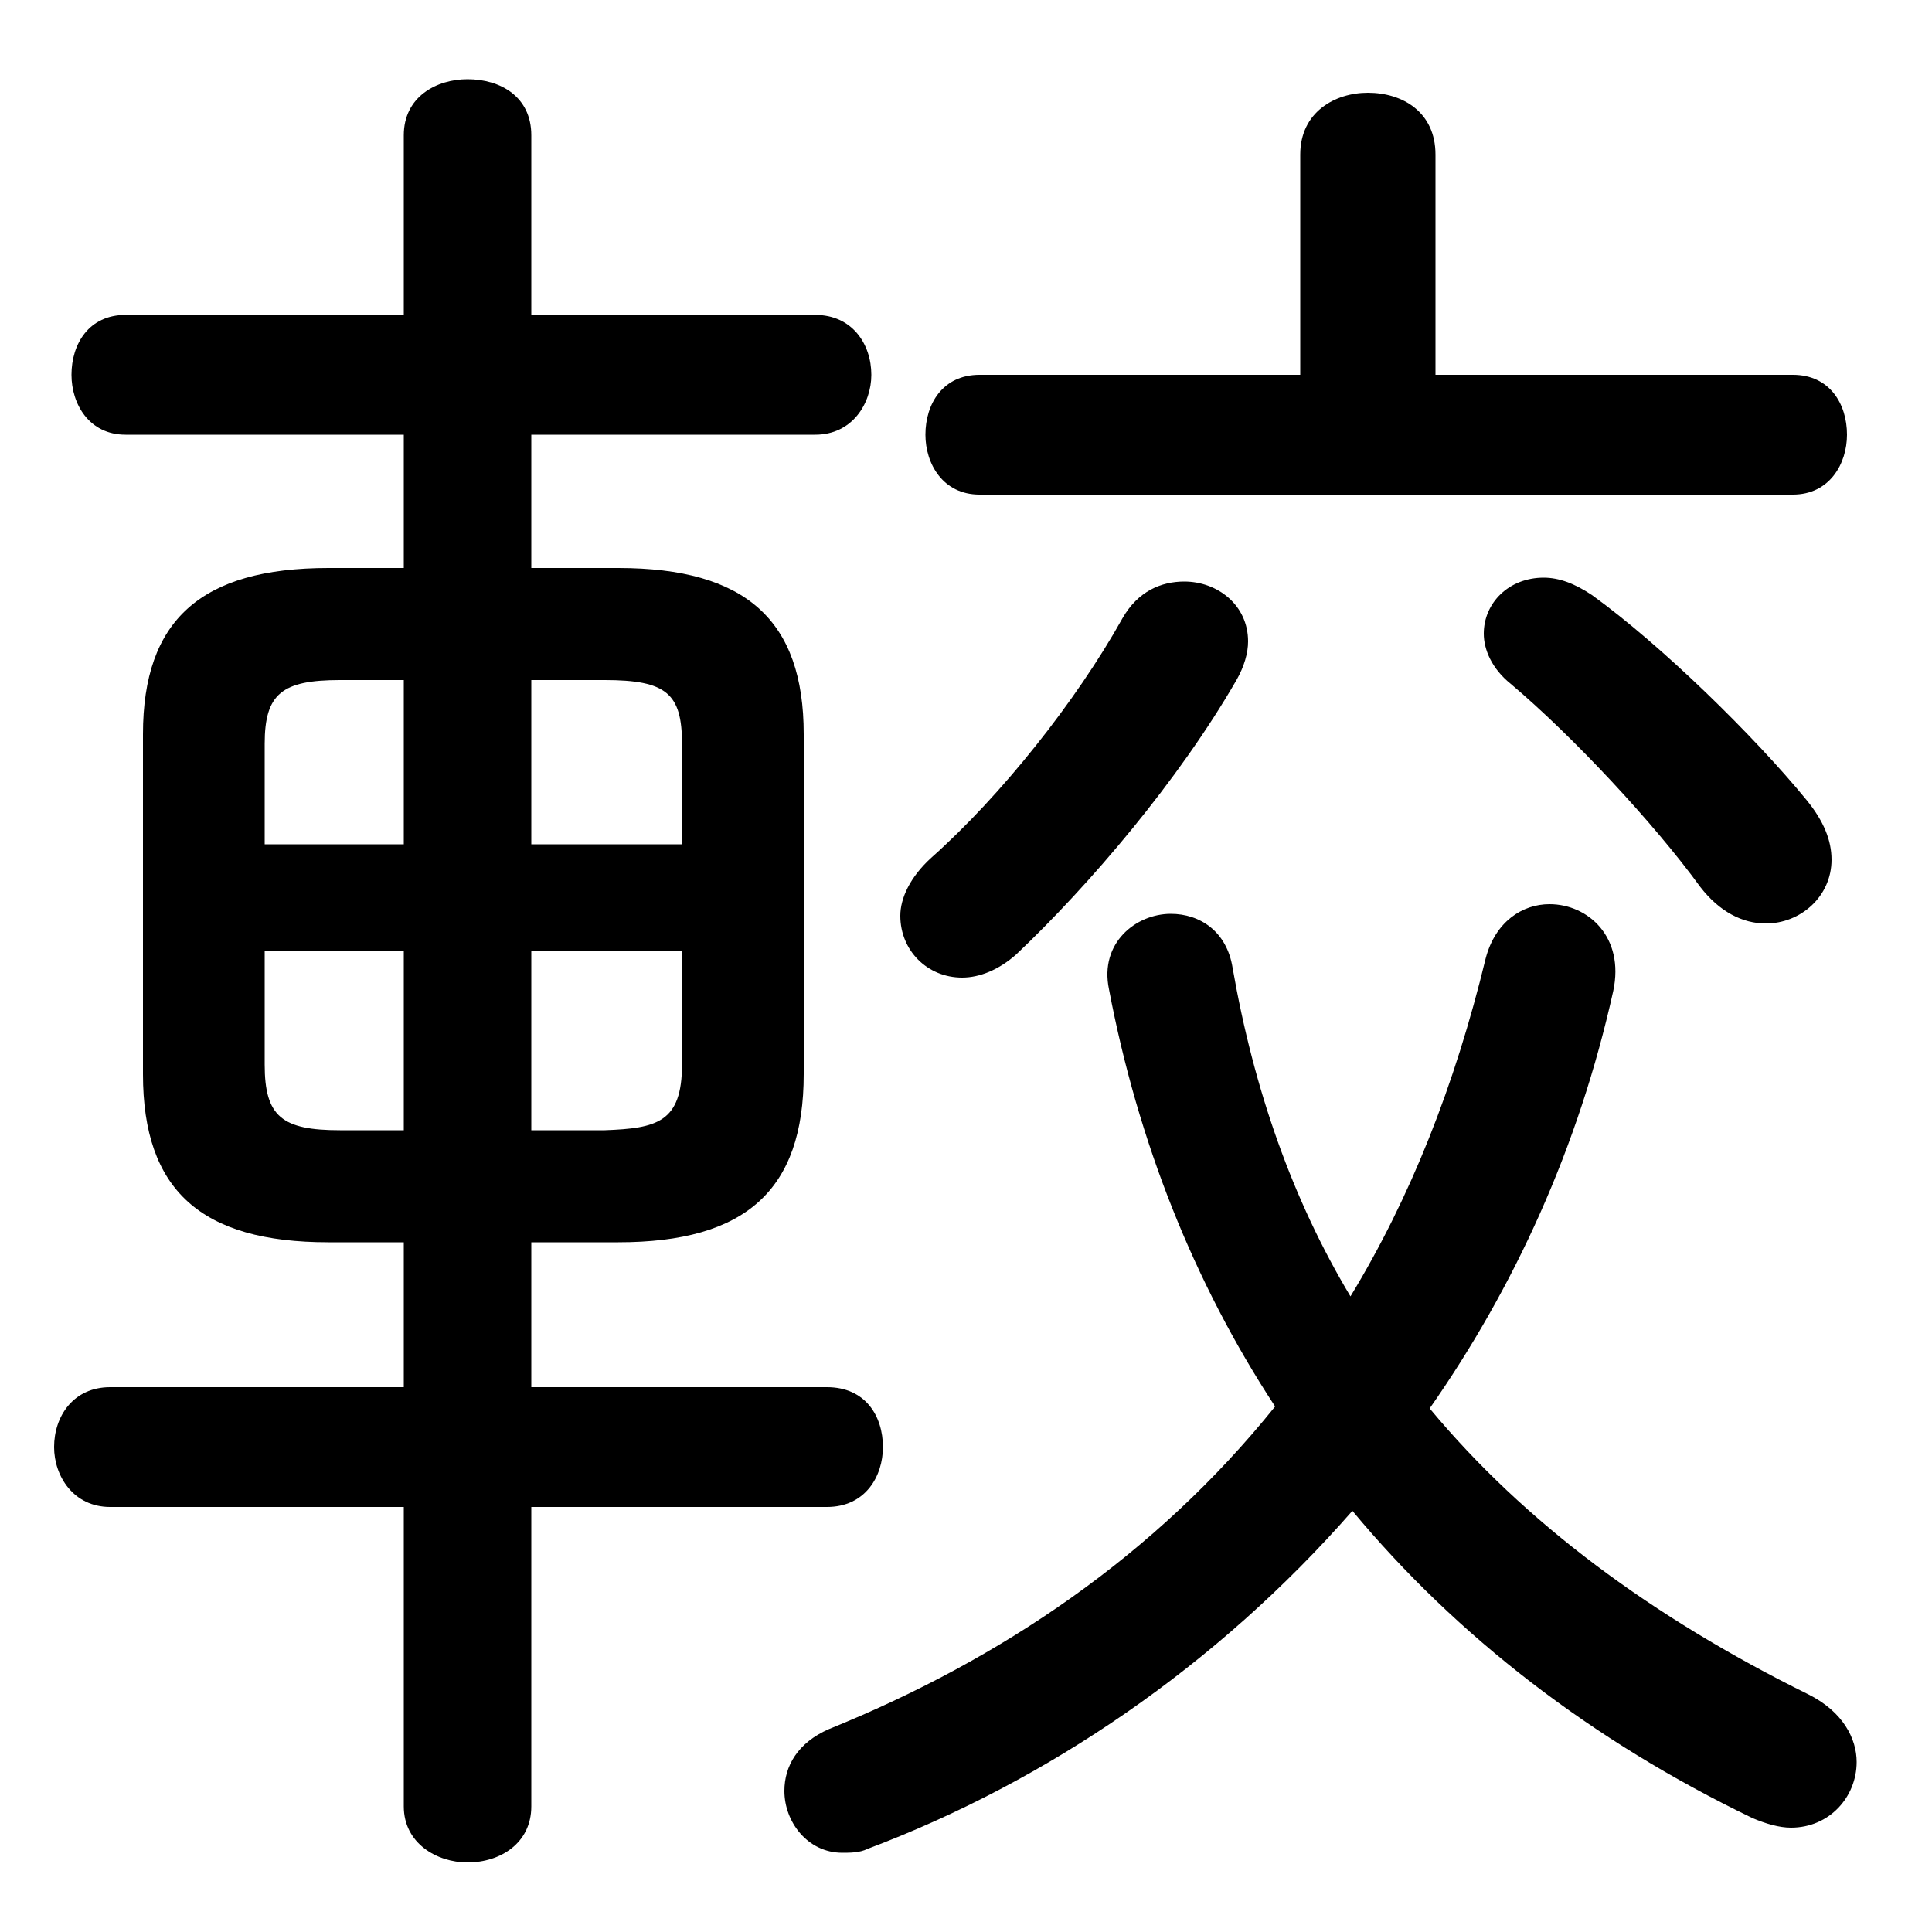 <svg xmlns="http://www.w3.org/2000/svg" viewBox="0 -44.0 50.0 50.0">
    <rect x="0" y="-44.0" width="50.0" height="50.0" fill="#808080" stroke="none"/>
    <g transform="scale(1, -1)">
        <!-- ボディの枠 -->
        <rect x="0" y="-6.0" width="50.0" height="50.0"
            stroke="white" fill="white"/>
        <!-- グリフ座標系の原点 -->
        <circle cx="0" cy="0" r="5" fill="white"/>
        <!-- グリフのアウトライン -->
        <g style="fill:black;stroke:#000000;stroke-width:0;stroke-linecap:round;stroke-linejoin:round;">
        <path d="M 16.0 11.85 C 19.3 11.85 20.8 13.2 20.8 16.2 L 20.8 25.0 C 20.8 27.95 19.3 29.3 16.0 29.3 L 13.75 29.3 L 13.75 32.75 L 21.1 32.75 C 22.05 32.75 22.55 33.55 22.55 34.3 C 22.55 35.1 22.05 35.85 21.1 35.85 L 13.75 35.85 L 13.75 40.5 C 13.75 41.5 12.95 41.95 12.1 41.95 C 11.3 41.95 10.45 41.5 10.45 40.5 L 10.45 35.85 L 3.25 35.85 C 2.3 35.85 1.85 35.1 1.85 34.3 C 1.85 33.55 2.3 32.75 3.25 32.75 L 10.45 32.75 L 10.45 29.3 L 8.5 29.3 C 5.2 29.3 3.7 27.95 3.7 25.0 L 3.7 16.2 C 3.7 13.2 5.2 11.85 8.5 11.85 L 10.45 11.85 L 10.45 8.1 L 2.85 8.1 C 1.9 8.1 1.4 7.35 1.4 6.55 C 1.4 5.8 1.9 5.0 2.85 5.0 L 10.45 5.0 L 10.45 -2.75 C 10.45 -3.7 11.3 -4.2 12.1 -4.2 C 12.95 -4.2 13.75 -3.7 13.75 -2.75 L 13.75 5.0 L 21.4 5.0 C 22.4 5.0 22.85 5.8 22.85 6.55 C 22.85 7.35 22.4 8.1 21.4 8.1 L 13.75 8.1 L 13.75 11.85 Z M 13.75 14.75 L 13.75 19.4 L 17.65 19.4 L 17.65 16.45 C 17.65 14.95 17.0 14.8 15.65 14.75 Z M 17.65 22.15 L 13.75 22.15 L 13.75 26.4 L 15.65 26.4 C 17.25 26.4 17.65 26.05 17.65 24.75 Z M 10.45 26.4 L 10.45 22.15 L 6.85 22.15 L 6.85 24.75 C 6.85 26.05 7.3 26.4 8.8 26.4 Z M 6.85 19.4 L 10.45 19.4 L 10.45 14.75 L 8.8 14.75 C 7.3 14.75 6.85 15.1 6.85 16.45 Z M 34.95 10.45 C 33.45 12.95 32.45 15.8 31.9 18.95 C 31.75 19.9 31.05 20.35 30.3 20.35 C 29.4 20.35 28.45 19.6 28.7 18.4 C 29.45 14.45 30.9 10.8 33.0 7.6 C 29.9 3.75 25.9 1.05 21.45 -0.75 C 20.65 -1.1 20.3 -1.7 20.3 -2.35 C 20.3 -3.15 20.9 -3.95 21.8 -3.95 C 22.0 -3.95 22.25 -3.95 22.45 -3.85 C 27.1 -2.1 31.5 0.9 35.0 4.9 C 37.7 1.65 41.2 -1.05 45.35 -3.05 C 45.7 -3.2 46.05 -3.3 46.35 -3.3 C 47.35 -3.3 48.05 -2.5 48.05 -1.6 C 48.05 -1.0 47.7 -0.3 46.8 0.15 C 42.75 2.15 39.45 4.6 37.0 7.55 C 39.2 10.7 40.85 14.3 41.75 18.35 C 42.05 19.75 41.1 20.6 40.1 20.6 C 39.4 20.6 38.7 20.15 38.45 19.2 C 37.65 15.9 36.5 13.0 34.95 10.45 Z M 37.15 34.3 L 37.15 40.0 C 37.15 41.1 36.3 41.6 35.4 41.6 C 34.55 41.6 33.65 41.1 33.65 40.0 L 33.65 34.3 L 25.35 34.3 C 24.4 34.3 23.95 33.55 23.95 32.75 C 23.95 32.0 24.4 31.2 25.35 31.2 L 46.4 31.2 C 47.35 31.2 47.8 32.0 47.8 32.75 C 47.8 33.55 47.35 34.3 46.4 34.3 Z M 41.2 28.6 C 40.75 28.9 40.35 29.05 39.95 29.05 C 39.05 29.05 38.4 28.4 38.4 27.6 C 38.4 27.2 38.6 26.7 39.1 26.3 C 40.7 24.95 42.8 22.7 44.0 21.05 C 44.5 20.4 45.1 20.1 45.7 20.1 C 46.6 20.1 47.4 20.8 47.4 21.75 C 47.4 22.25 47.2 22.75 46.75 23.3 C 45.4 24.95 43.0 27.3 41.2 28.6 Z M 29.05 28.0 C 27.85 25.85 25.9 23.4 24.1 21.8 C 23.55 21.3 23.3 20.75 23.3 20.3 C 23.3 19.4 24.0 18.7 24.9 18.7 C 25.35 18.7 25.85 18.9 26.3 19.3 C 28.2 21.1 30.5 23.8 32.0 26.4 C 32.2 26.75 32.3 27.1 32.3 27.4 C 32.3 28.35 31.5 28.95 30.65 28.95 C 30.05 28.95 29.45 28.7 29.05 28.0 Z"/>
    </g>
    </g>
</svg>
